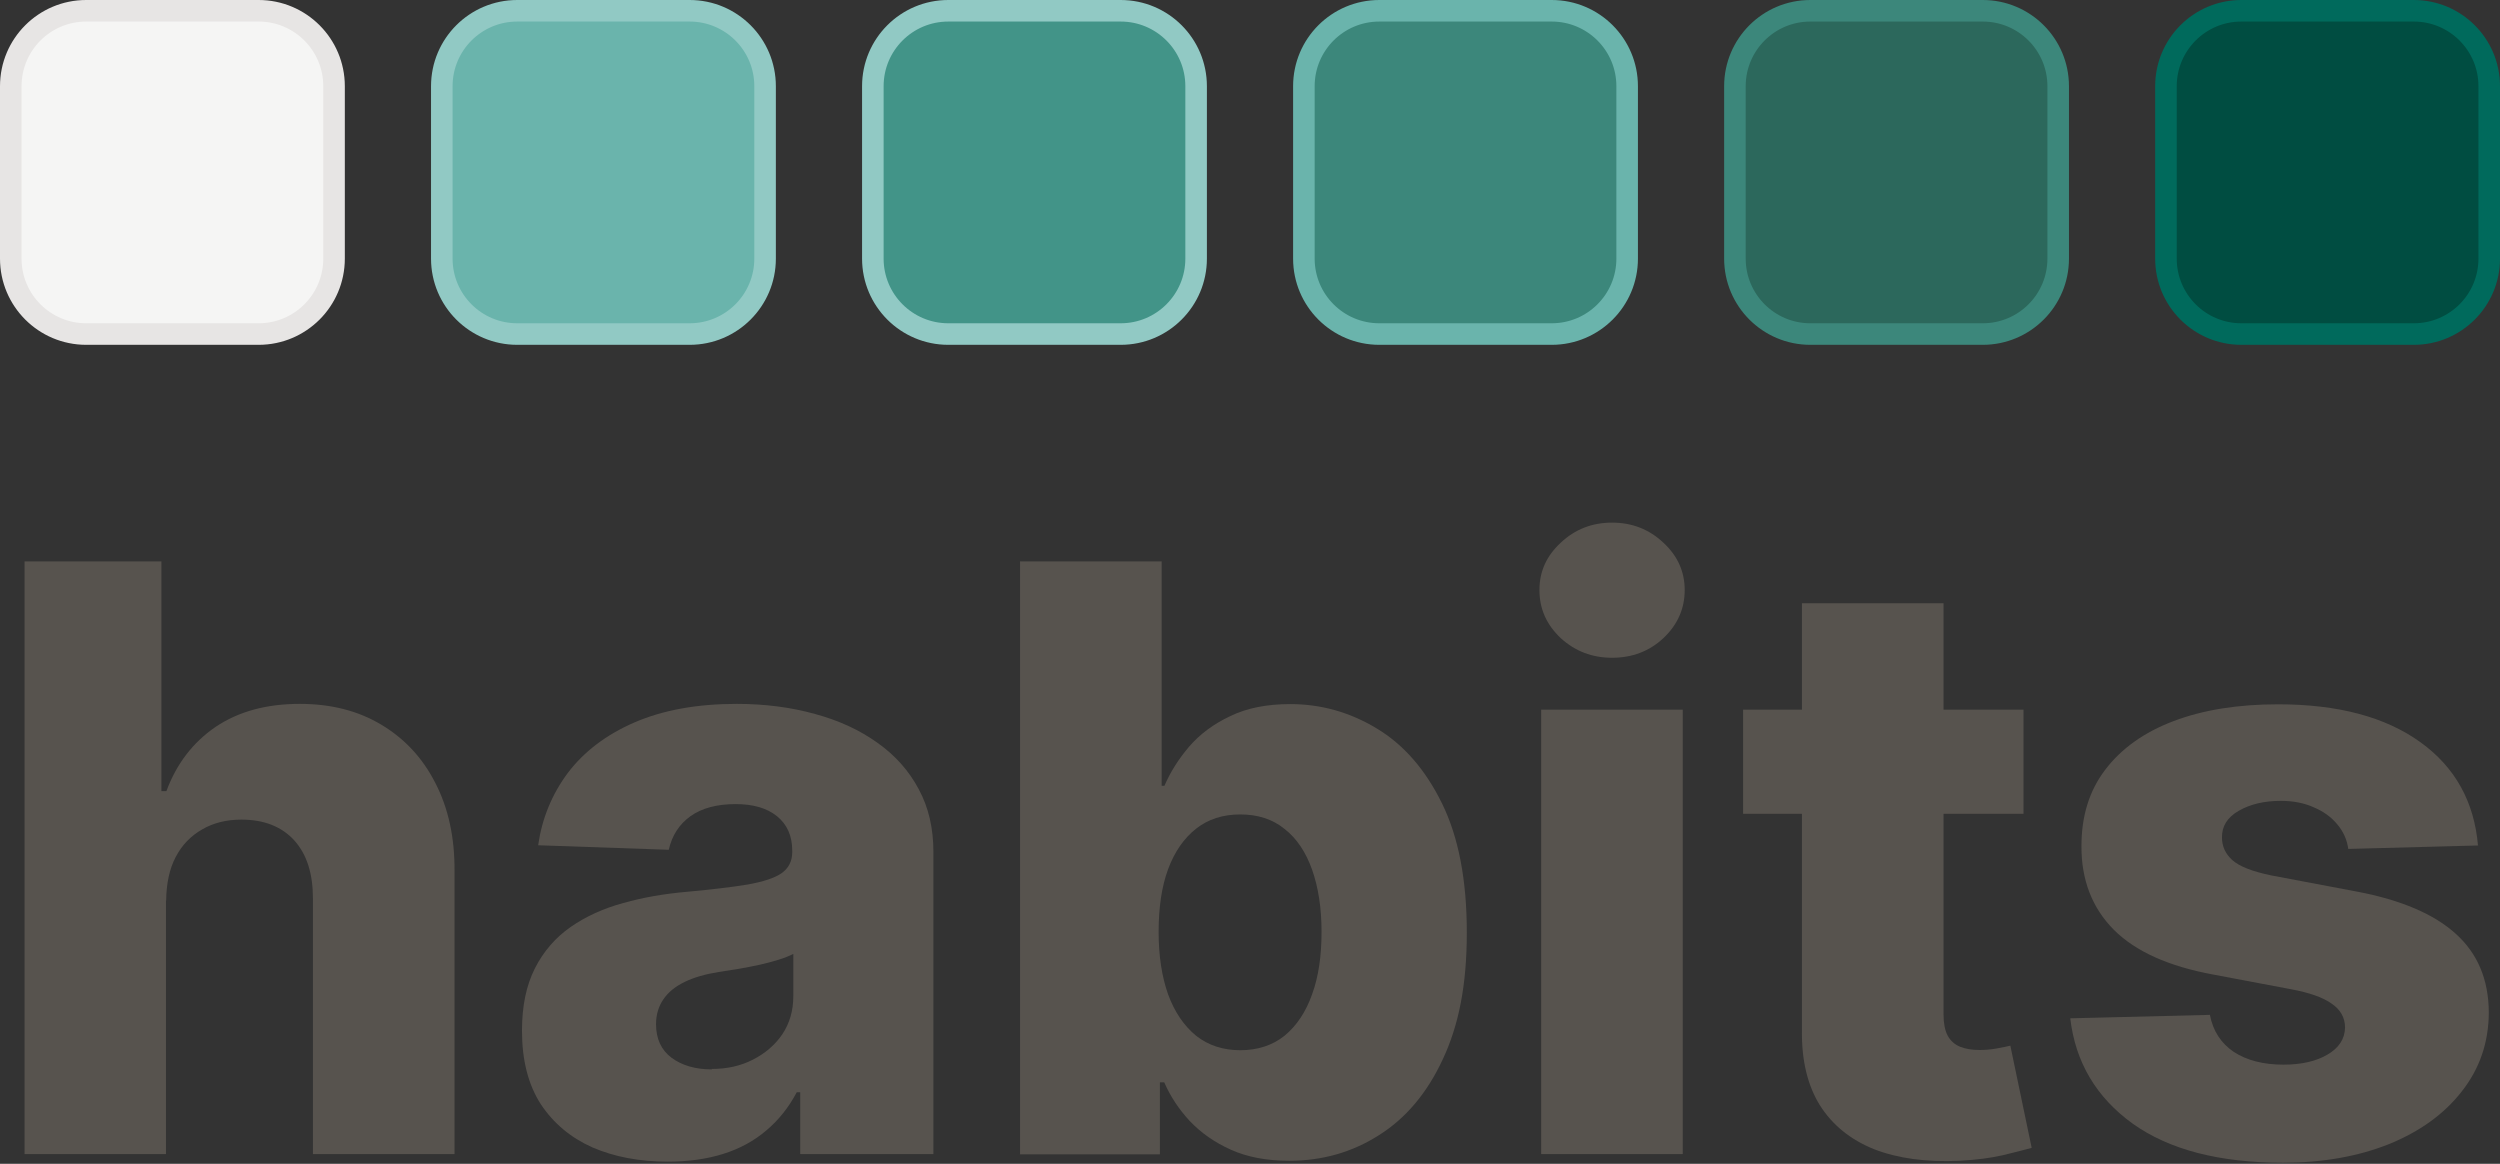 <svg width="116" height="54" viewBox="0 0 116 54" fill="none" xmlns="http://www.w3.org/2000/svg">
<rect x="0" y="0" width="116" height="54" fill="#333333" stroke="none"/>
<g clip-path="url(#clip0_623_17)">
<path d="M7.7 41.79V53.55H1.14V26.05H7.49V36.71H7.72C8.19 35.44 8.95 34.45 10 33.73C11.07 33.01 12.37 32.66 13.91 32.66C15.36 32.66 16.62 32.98 17.7 33.63C18.77 34.27 19.61 35.17 20.2 36.33C20.8 37.49 21.1 38.85 21.09 40.41V53.55H14.52V41.69C14.52 40.54 14.24 39.65 13.66 39C13.08 38.36 12.26 38.03 11.2 38.03C10.51 38.03 9.9 38.18 9.37 38.49C8.85 38.79 8.44 39.21 8.15 39.77C7.86 40.32 7.72 41 7.71 41.78L7.7 41.79Z" fill="#57534E"/>
<path d="M30.99 53.9C29.67 53.9 28.51 53.68 27.49 53.24C26.48 52.79 25.68 52.12 25.09 51.23C24.51 50.33 24.22 49.19 24.22 47.83C24.22 46.68 24.42 45.72 24.82 44.93C25.22 44.14 25.78 43.5 26.48 43.01C27.19 42.52 28 42.15 28.92 41.9C29.84 41.64 30.83 41.47 31.87 41.38C33.04 41.27 33.99 41.16 34.7 41.04C35.42 40.91 35.94 40.74 36.26 40.52C36.59 40.29 36.76 39.96 36.76 39.54V39.47C36.76 38.78 36.52 38.25 36.05 37.87C35.58 37.49 34.94 37.31 34.13 37.31C33.26 37.31 32.56 37.5 32.04 37.87C31.51 38.25 31.18 38.77 31.03 39.43L24.97 39.22C25.15 37.97 25.61 36.85 26.35 35.86C27.1 34.87 28.13 34.09 29.44 33.52C30.76 32.95 32.34 32.66 34.18 32.66C35.5 32.66 36.71 32.82 37.82 33.13C38.93 33.43 39.9 33.88 40.72 34.47C41.54 35.05 42.18 35.77 42.63 36.62C43.09 37.47 43.31 38.44 43.31 39.53V53.55H37.13V50.68H36.97C36.6 51.38 36.13 51.97 35.56 52.45C35 52.93 34.33 53.3 33.56 53.54C32.8 53.78 31.94 53.9 30.98 53.9H30.99ZM33.02 49.6C33.73 49.6 34.36 49.46 34.93 49.17C35.5 48.88 35.96 48.49 36.3 47.99C36.64 47.48 36.81 46.89 36.81 46.22V44.26C36.62 44.36 36.39 44.45 36.13 44.53C35.87 44.61 35.58 44.69 35.27 44.76C34.96 44.83 34.63 44.89 34.3 44.95C33.97 45 33.65 45.05 33.35 45.1C32.73 45.2 32.2 45.35 31.77 45.56C31.34 45.77 31.01 46.03 30.78 46.37C30.56 46.69 30.44 47.08 30.44 47.52C30.44 48.2 30.68 48.72 31.16 49.08C31.65 49.44 32.27 49.62 33.03 49.62L33.02 49.6Z" fill="#57534E"/>
<path d="M47.33 53.55V26.05H53.9V36.46H54.03C54.3 35.83 54.68 35.23 55.17 34.65C55.67 34.07 56.31 33.59 57.08 33.23C57.86 32.85 58.79 32.67 59.87 32.67C61.3 32.67 62.64 33.05 63.88 33.8C65.13 34.55 66.14 35.71 66.91 37.28C67.68 38.85 68.06 40.84 68.06 43.27C68.06 45.7 67.69 47.56 66.95 49.14C66.22 50.72 65.22 51.9 63.97 52.68C62.73 53.47 61.34 53.86 59.82 53.86C58.78 53.86 57.88 53.69 57.12 53.35C56.36 53.01 55.72 52.56 55.2 52.01C54.69 51.46 54.3 50.86 54.02 50.22H53.82V53.56H47.32L47.33 53.55ZM53.76 43.24C53.76 44.35 53.91 45.32 54.2 46.14C54.5 46.96 54.94 47.6 55.5 48.06C56.07 48.51 56.76 48.73 57.55 48.73C58.34 48.73 59.04 48.51 59.6 48.06C60.16 47.6 60.59 46.96 60.88 46.14C61.18 45.32 61.32 44.35 61.32 43.24C61.32 42.13 61.17 41.17 60.88 40.35C60.59 39.54 60.17 38.9 59.6 38.46C59.05 38.01 58.36 37.79 57.55 37.79C56.74 37.79 56.06 38.01 55.5 38.45C54.94 38.89 54.5 39.52 54.2 40.33C53.9 41.14 53.76 42.12 53.76 43.24Z" fill="#57534E"/>
<path d="M71.51 53.55V32.93H78.08V53.55H71.51ZM74.8 30.52C73.88 30.52 73.09 30.22 72.42 29.61C71.76 28.99 71.43 28.25 71.43 27.38C71.43 26.51 71.76 25.79 72.42 25.18C73.08 24.56 73.87 24.25 74.8 24.25C75.73 24.25 76.52 24.56 77.18 25.18C77.84 25.79 78.17 26.52 78.17 27.38C78.17 28.24 77.84 28.99 77.18 29.61C76.53 30.22 75.73 30.52 74.8 30.52Z" fill="#57534E"/>
<path d="M93.89 32.93V37.76H80.88V32.93H93.89ZM83.61 27.99H90.18V47.07C90.18 47.47 90.24 47.8 90.37 48.05C90.5 48.29 90.7 48.47 90.95 48.57C91.2 48.67 91.5 48.72 91.85 48.72C92.1 48.72 92.36 48.7 92.64 48.65C92.93 48.6 93.14 48.55 93.28 48.52L94.27 53.26C93.96 53.35 93.51 53.46 92.94 53.6C92.38 53.73 91.7 53.82 90.91 53.86C89.37 53.93 88.05 53.75 86.95 53.32C85.86 52.88 85.02 52.2 84.44 51.28C83.87 50.36 83.59 49.2 83.61 47.8V28V27.99Z" fill="#57534E"/>
<path d="M114.99 39.23L108.96 39.39C108.9 38.96 108.73 38.58 108.45 38.25C108.17 37.91 107.81 37.65 107.36 37.46C106.92 37.26 106.41 37.16 105.83 37.16C105.07 37.16 104.42 37.31 103.88 37.62C103.35 37.92 103.09 38.34 103.1 38.86C103.1 39.26 103.25 39.61 103.58 39.91C103.92 40.21 104.52 40.44 105.39 40.62L109.36 41.37C111.42 41.76 112.95 42.42 113.95 43.33C114.96 44.24 115.47 45.45 115.48 46.96C115.48 48.37 115.05 49.6 114.22 50.65C113.4 51.7 112.27 52.51 110.84 53.09C109.41 53.66 107.77 53.95 105.93 53.95C102.98 53.95 100.66 53.35 98.96 52.14C97.27 50.92 96.3 49.29 96.06 47.25L102.54 47.09C102.68 47.84 103.06 48.41 103.65 48.81C104.25 49.2 105.02 49.4 105.95 49.4C106.79 49.4 107.48 49.24 108 48.93C108.53 48.62 108.8 48.2 108.81 47.68C108.81 47.21 108.59 46.84 108.19 46.57C107.79 46.28 107.16 46.06 106.3 45.9L102.7 45.22C100.63 44.84 99.09 44.15 98.08 43.14C97.07 42.12 96.57 40.82 96.58 39.25C96.58 37.87 96.94 36.69 97.68 35.72C98.42 34.74 99.48 33.98 100.85 33.46C102.22 32.94 103.84 32.68 105.7 32.68C108.49 32.68 110.69 33.27 112.31 34.44C113.92 35.6 114.81 37.21 114.98 39.25L114.99 39.23Z" fill="#57534E"/>
<path d="M12 0.5H4C2.067 0.5 0.5 2.067 0.5 4V12C0.5 13.933 2.067 15.5 4 15.5H12C13.933 15.5 15.5 13.933 15.5 12V4C15.5 2.067 13.933 0.5 12 0.5Z" fill="#F5F5F4" stroke="#E7E5E4"/>
<path d="M32 0.5H24C22.067 0.5 20.5 2.067 20.5 4V12C20.5 13.933 22.067 15.5 24 15.5H32C33.933 15.5 35.5 13.933 35.5 12V4C35.5 2.067 33.933 0.5 32 0.5Z" fill="#6AB4AC" stroke="#91C9C4"/>
<path d="M52 0.5H44C42.067 0.5 40.5 2.067 40.5 4V12C40.5 13.933 42.067 15.5 44 15.5H52C53.933 15.5 55.5 13.933 55.5 12V4C55.5 2.067 53.933 0.5 52 0.5Z" fill="#429488" stroke="#91C9C4"/>
<path d="M72 0.5H64C62.067 0.5 60.5 2.067 60.5 4V12C60.5 13.933 62.067 15.5 64 15.5H72C73.933 15.5 75.5 13.933 75.5 12V4C75.5 2.067 73.933 0.5 72 0.5Z" fill="#3C877B" stroke="#6AB4AC"/>
<path d="M92 0.5H84C82.067 0.5 80.5 2.067 80.5 4V12C80.5 13.933 82.067 15.5 84 15.5H92C93.933 15.5 95.5 13.933 95.5 12V4C95.5 2.067 93.933 0.5 92 0.5Z" fill="#2C685C" stroke="#3C877B"/>
<path d="M112 0.5H104C102.067 0.5 100.5 2.067 100.5 4V12C100.5 13.933 102.067 15.5 104 15.5H112C113.933 15.5 115.5 13.933 115.5 12V4C115.5 2.067 113.933 0.5 112 0.5Z" fill="#004D41" stroke="#006A5C"/>
</g>
<defs>
<clipPath id="clip0_623_17">
<rect width="116" height="53.94" fill="white"/>
</clipPath>
</defs>
</svg>
